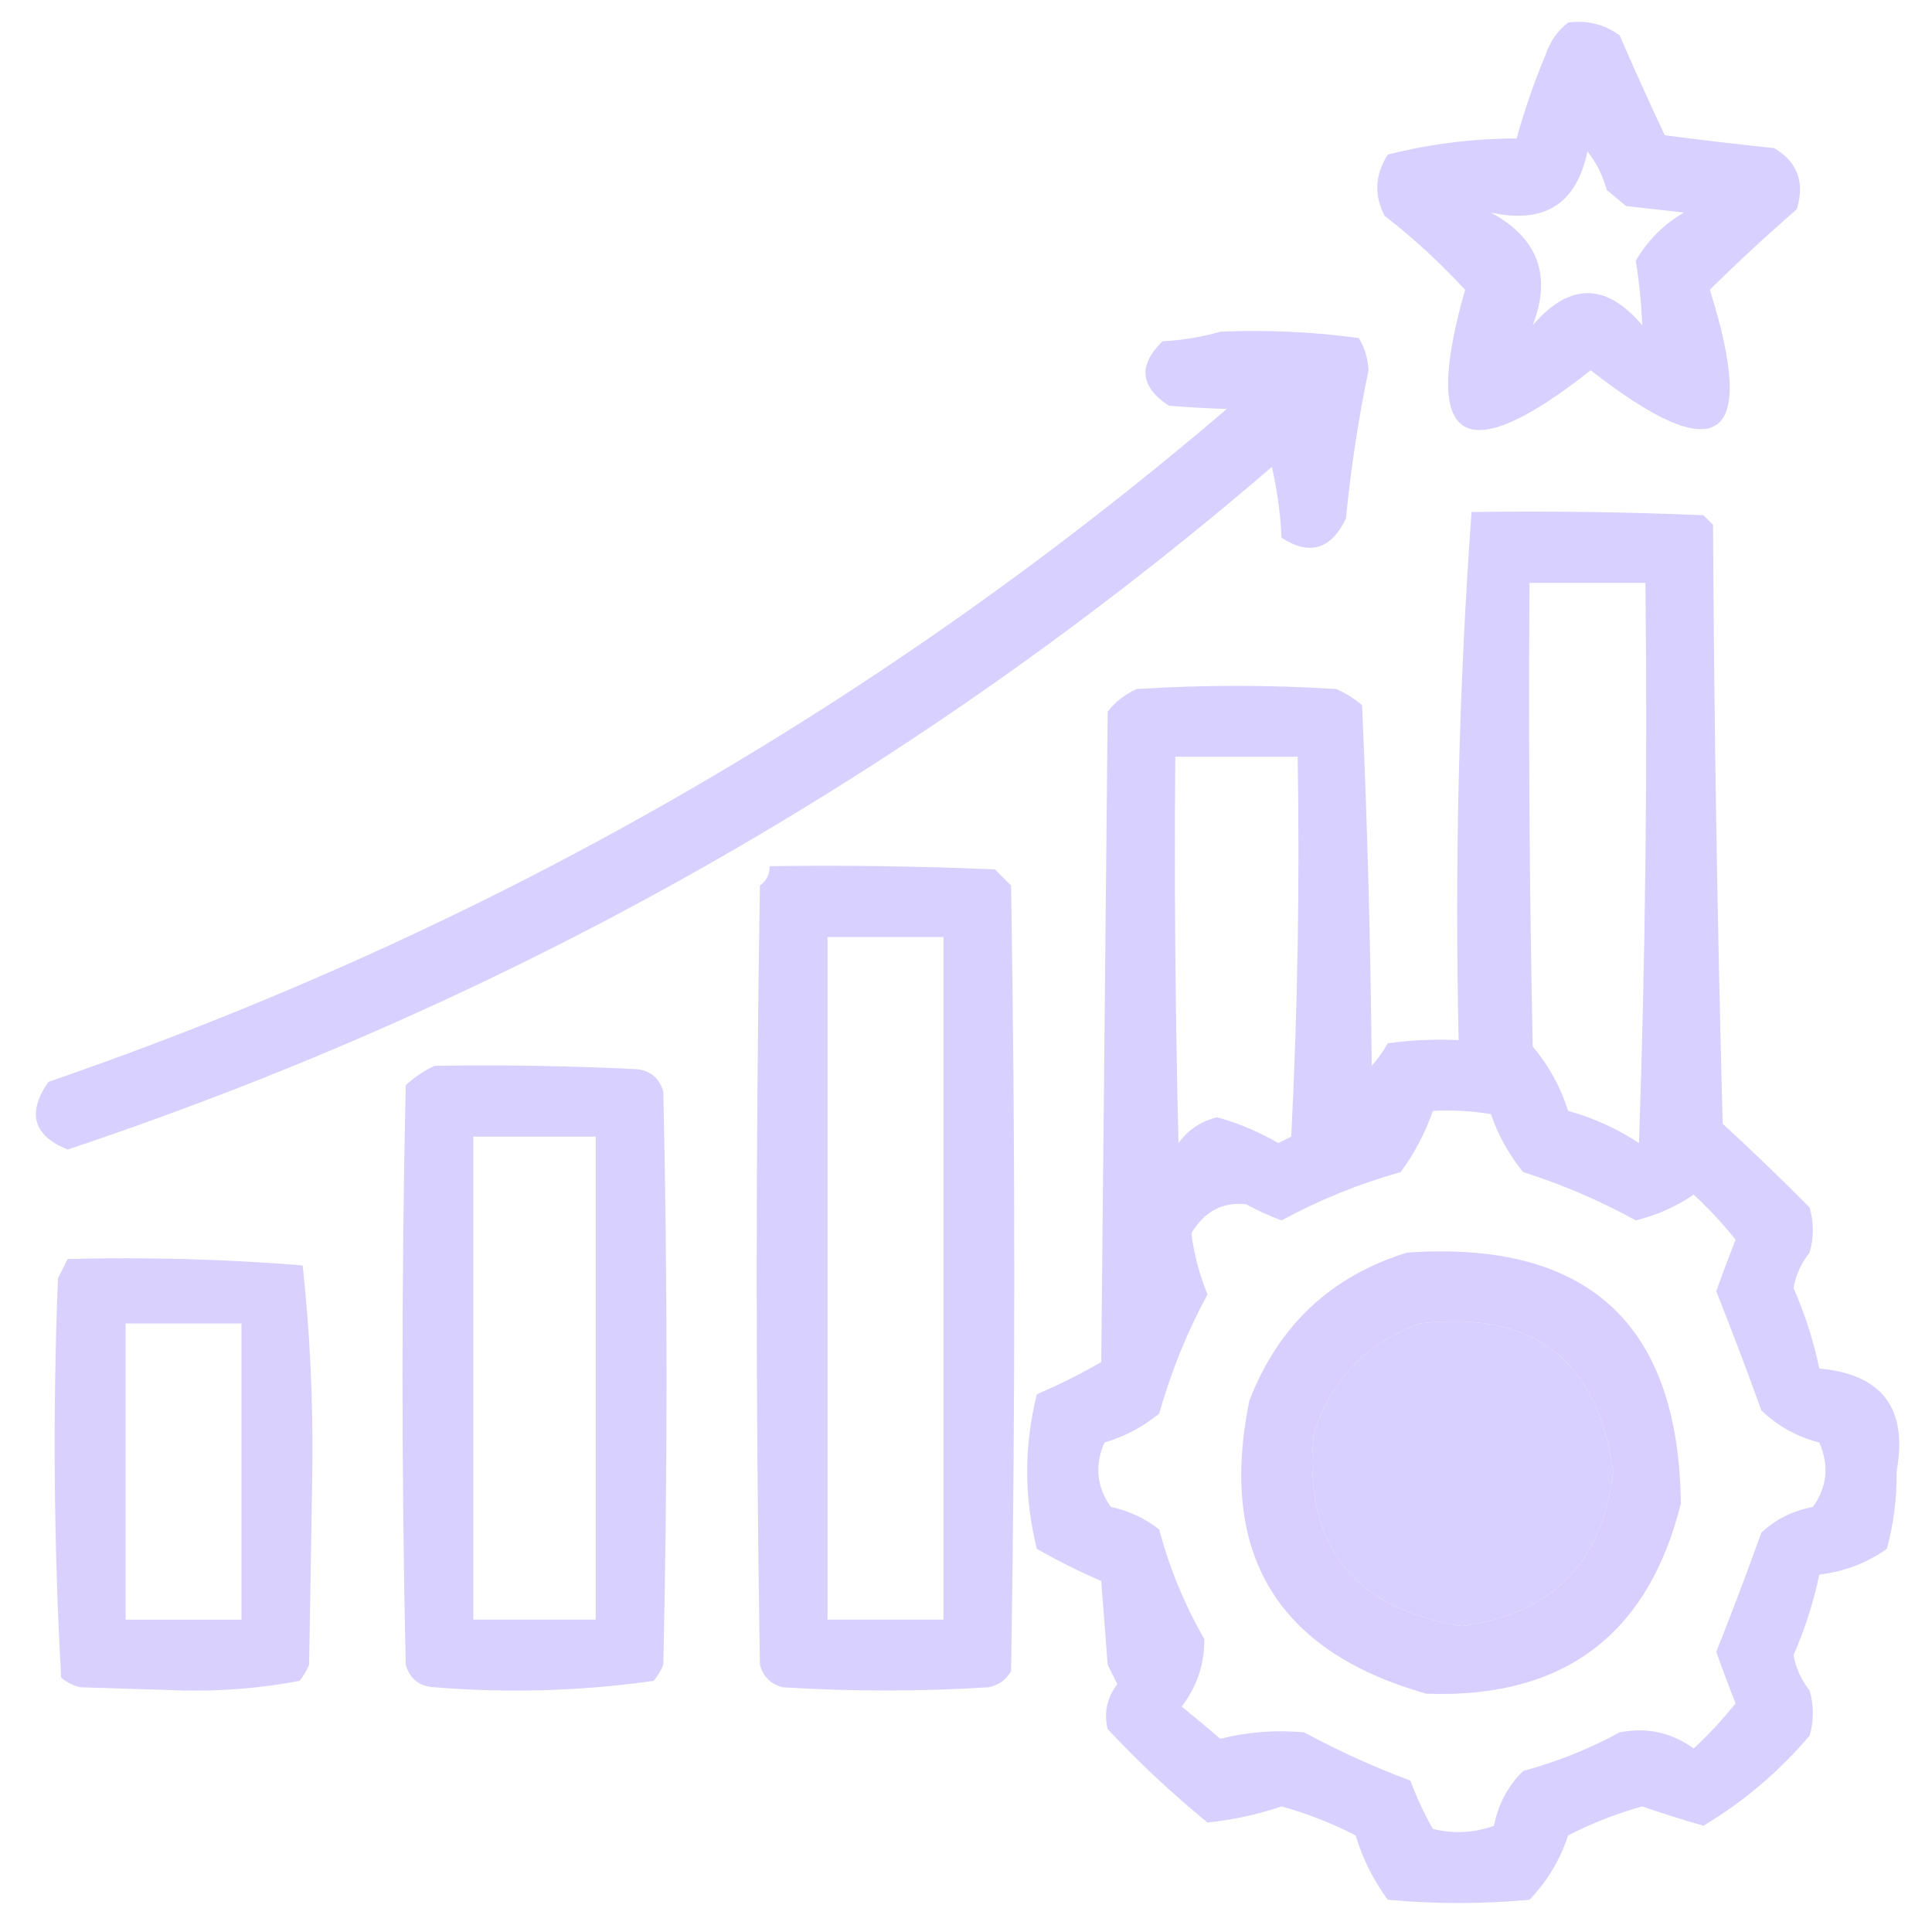 <?xml version="1.0" encoding="UTF-8"?>
<!DOCTYPE svg PUBLIC "-//W3C//DTD SVG 1.1//EN" "http://www.w3.org/Graphics/SVG/1.1/DTD/svg11.dtd">
<svg xmlns="http://www.w3.org/2000/svg" version="1.1" width="300px" height="300px" style="shape-rendering:geometricPrecision; text-rendering:geometricPrecision; image-rendering:optimizeQuality; fill-rule:evenodd; clip-rule:evenodd" xmlns:xlink="http://www.w3.org/1999/xlink">
<g><path style="opacity:0.944" fill="#d6cdfe" d="M 243.5,3.5 C 246.482,3.104 249.149,3.771 251.5,5.5C 253.759,10.707 256.092,15.873 258.5,21C 264.158,21.74 269.825,22.407 275.5,23C 279.124,25.161 280.291,28.328 279,32.5C 274.303,36.573 269.803,40.74 265.5,45C 273.01,68.809 266.843,72.976 247,57.5C 227.152,73.164 220.652,68.997 227.5,45C 223.697,40.868 219.531,37.035 215,33.5C 213.333,30.292 213.5,27.125 215.5,24C 222.055,22.347 228.722,21.514 235.5,21.5C 236.715,17.1 238.215,12.767 240,8.5C 240.697,6.416 241.864,4.749 243.5,3.5 Z M 246.5,23.5 C 247.864,25.22 248.864,27.22 249.5,29.5C 250.5,30.333 251.5,31.167 252.5,32C 255.5,32.333 258.5,32.667 261.5,33C 258.333,34.833 255.833,37.333 254,40.5C 254.538,43.794 254.871,47.127 255,50.5C 249.38,43.852 243.713,43.852 238,50.5C 240.99,42.808 238.823,36.974 231.5,33C 239.809,34.833 244.809,31.666 246.5,23.5 Z"/></g>
<g><path style="opacity:0.943" fill="#d6cdfe" d="M 189.5,51.5 C 196.755,51.187 203.921,51.52 211,52.5C 211.923,54.034 212.423,55.701 212.5,57.5C 210.925,65.099 209.758,72.766 209,80.5C 206.693,85.334 203.36,86.334 199,83.5C 198.825,79.789 198.325,76.122 197.5,72.5C 142.227,119.979 79.894,155.312 10.5,178.5C 5.164,176.346 4.164,172.846 7.5,168C 75.287,144.638 136.287,109.804 190.5,63.5C 187.667,63.419 184.667,63.252 181.5,63C 177.023,60.056 176.689,56.723 180.5,53C 183.695,52.819 186.695,52.319 189.5,51.5 Z"/></g>
<g><path style="opacity:0.935" fill="#d6cdfe" d="M 228.5,79.5 C 240.505,79.334 252.505,79.5 264.5,80C 265,80.5 265.5,81 266,81.5C 266.167,112.505 266.667,143.505 267.5,174.5C 272.096,178.718 276.596,183.052 281,187.5C 281.667,189.833 281.667,192.167 281,194.5C 279.692,196.134 278.858,197.968 278.5,200C 280.267,204.032 281.6,208.199 282.5,212.5C 292.29,213.393 296.29,218.726 294.5,228.5C 294.552,232.587 294.052,236.587 293,240.5C 289.866,242.712 286.366,244.046 282.5,244.5C 281.6,248.801 280.267,252.968 278.5,257C 278.858,259.032 279.692,260.866 281,262.5C 281.667,264.833 281.667,267.167 281,269.5C 276.211,275.132 270.711,279.799 264.5,283.5C 261.302,282.576 258.135,281.576 255,280.5C 251.022,281.604 247.189,283.104 243.5,285C 242.235,288.825 240.235,292.158 237.5,295C 230.167,295.667 222.833,295.667 215.5,295C 213.264,291.965 211.598,288.631 210.5,285C 206.811,283.104 202.978,281.604 199,280.5C 195.186,281.78 191.353,282.613 187.5,283C 182.032,278.533 176.865,273.7 172,268.5C 171.383,265.965 171.883,263.632 173.5,261.5C 173,260.5 172.5,259.5 172,258.5C 171.667,254.167 171.333,249.833 171,245.5C 167.579,244.025 164.246,242.359 161,240.5C 159,232.5 159,224.5 161,216.5C 164.456,215.019 167.789,213.352 171,211.5C 171.333,177.833 171.667,144.167 172,110.5C 173.214,108.951 174.714,107.785 176.5,107C 186.833,106.333 197.167,106.333 207.5,107C 208.966,107.635 210.3,108.469 211.5,109.5C 212.333,128.158 212.833,146.824 213,165.5C 213.956,164.421 214.789,163.255 215.5,162C 219.152,161.501 222.818,161.335 226.5,161.5C 225.871,134.009 226.537,106.675 228.5,79.5 Z M 237.5,90.5 C 243.5,90.5 249.5,90.5 255.5,90.5C 255.833,119.508 255.5,148.508 254.5,177.5C 251.115,175.258 247.448,173.592 243.5,172.5C 242.319,168.776 240.486,165.442 238,162.5C 237.5,138.502 237.333,114.502 237.5,90.5 Z M 182.5,117.5 C 188.833,117.5 195.167,117.5 201.5,117.5C 201.833,137.178 201.5,156.845 200.5,176.5C 199.833,176.833 199.167,177.167 198.5,177.5C 195.506,175.753 192.339,174.42 189,173.5C 186.501,174.083 184.501,175.416 183,177.5C 182.5,157.503 182.333,137.503 182.5,117.5 Z M 222.5,172.5 C 225.518,172.335 228.518,172.502 231.5,173C 232.645,176.29 234.312,179.29 236.5,182C 242.568,183.913 248.402,186.413 254,189.5C 257.251,188.707 260.251,187.374 263,185.5C 265.35,187.683 267.517,190.016 269.5,192.5C 268.436,195.199 267.436,197.866 266.5,200.5C 268.938,206.65 271.271,212.816 273.5,219C 276.019,221.429 279.019,223.095 282.5,224C 284.053,227.565 283.72,230.899 281.5,234C 278.38,234.585 275.713,235.919 273.5,238C 271.249,244.262 268.915,250.429 266.5,256.5C 267.436,259.134 268.436,261.801 269.5,264.5C 267.517,266.984 265.35,269.317 263,271.5C 259.521,269.006 255.687,268.173 251.5,269C 246.739,271.587 241.739,273.587 236.5,275C 234.116,277.379 232.616,280.213 232,283.5C 228.927,284.617 225.76,284.784 222.5,284C 221.144,281.602 219.977,279.102 219,276.5C 213.33,274.374 207.83,271.874 202.5,269C 198.039,268.594 193.706,268.928 189.5,270C 187.493,268.287 185.493,266.621 183.5,265C 185.888,261.836 187.055,258.336 187,254.5C 183.909,249.123 181.576,243.456 180,237.5C 177.808,235.765 175.308,234.598 172.5,234C 170.28,230.899 169.947,227.565 171.5,224C 174.656,223.063 177.489,221.563 180,219.5C 181.827,213.02 184.327,206.853 187.5,201C 186.22,197.848 185.387,194.681 185,191.5C 187.002,188.113 189.835,186.613 193.5,187C 195.274,187.97 197.107,188.804 199,189.5C 204.863,186.321 211.03,183.821 217.5,182C 219.64,179.08 221.306,175.913 222.5,172.5 Z M 220.5,205.5 C 238.124,203.476 248.124,211.143 250.5,228.5C 248.899,242.601 241.066,250.601 227,252.5C 209.922,249.751 202.255,239.751 204,222.5C 206.842,214.068 212.342,208.402 220.5,205.5 Z"/></g>
<g><path style="opacity:0.918" fill="#d5ccfe" d="M 119.5,134.5 C 131.171,134.333 142.838,134.5 154.5,135C 155.333,135.833 156.167,136.667 157,137.5C 157.667,178.167 157.667,218.833 157,259.5C 156.228,260.849 155.061,261.682 153.5,262C 142.833,262.667 132.167,262.667 121.5,262C 119.667,261.5 118.5,260.333 118,258.5C 117.333,218.167 117.333,177.833 118,137.5C 119.039,136.756 119.539,135.756 119.5,134.5 Z M 128.5,145.5 C 134.5,145.5 140.5,145.5 146.5,145.5C 146.5,180.833 146.5,216.167 146.5,251.5C 140.5,251.5 134.5,251.5 128.5,251.5C 128.5,216.167 128.5,180.833 128.5,145.5 Z"/></g>
<g><path style="opacity:0.945" fill="#d5cdfe" d="M 67.5,165.5 C 77.839,165.334 88.172,165.5 98.5,166C 100.848,166.11 102.348,167.277 103,169.5C 103.667,199.167 103.667,228.833 103,258.5C 102.626,259.416 102.126,260.25 101.5,261C 90.239,262.6 78.906,262.933 67.5,262C 65.152,261.89 63.652,260.723 63,258.5C 62.333,228.5 62.333,198.5 63,168.5C 64.409,167.219 65.909,166.219 67.5,165.5 Z M 73.5,176.5 C 79.833,176.5 86.167,176.5 92.5,176.5C 92.5,201.5 92.5,226.5 92.5,251.5C 86.167,251.5 79.833,251.5 73.5,251.5C 73.5,226.5 73.5,201.5 73.5,176.5 Z"/></g>
<g><path style="opacity:0.935" fill="#d6ccfe" d="M 218.5,194.5 C 246.534,192.575 260.701,205.575 261,233.5C 255.891,253.925 242.724,263.758 221.5,263C 198.318,256.455 189.152,241.288 194,217.5C 198.517,205.813 206.683,198.146 218.5,194.5 Z M 220.5,205.5 C 212.342,208.402 206.842,214.068 204,222.5C 202.255,239.751 209.922,249.751 227,252.5C 241.066,250.601 248.899,242.601 250.5,228.5C 248.124,211.143 238.124,203.476 220.5,205.5 Z"/></g>
<g><path style="opacity:0.929" fill="#d6ccfe" d="M 10.5,195.5 C 22.747,195.178 34.914,195.512 47,196.5C 48.145,207.073 48.645,217.74 48.5,228.5C 48.333,238.5 48.167,248.5 48,258.5C 47.626,259.416 47.126,260.25 46.5,261C 40.605,262.124 34.605,262.624 28.5,262.5C 23.167,262.333 17.833,262.167 12.5,262C 11.376,261.751 10.376,261.251 9.5,260.5C 8.345,239.877 8.179,219.21 9,198.5C 9.513,197.473 10.013,196.473 10.5,195.5 Z M 19.5,205.5 C 25.5,205.5 31.5,205.5 37.5,205.5C 37.5,220.833 37.5,236.167 37.5,251.5C 31.5,251.5 25.5,251.5 19.5,251.5C 19.5,236.167 19.5,220.833 19.5,205.5 Z"/></g>
</svg>

